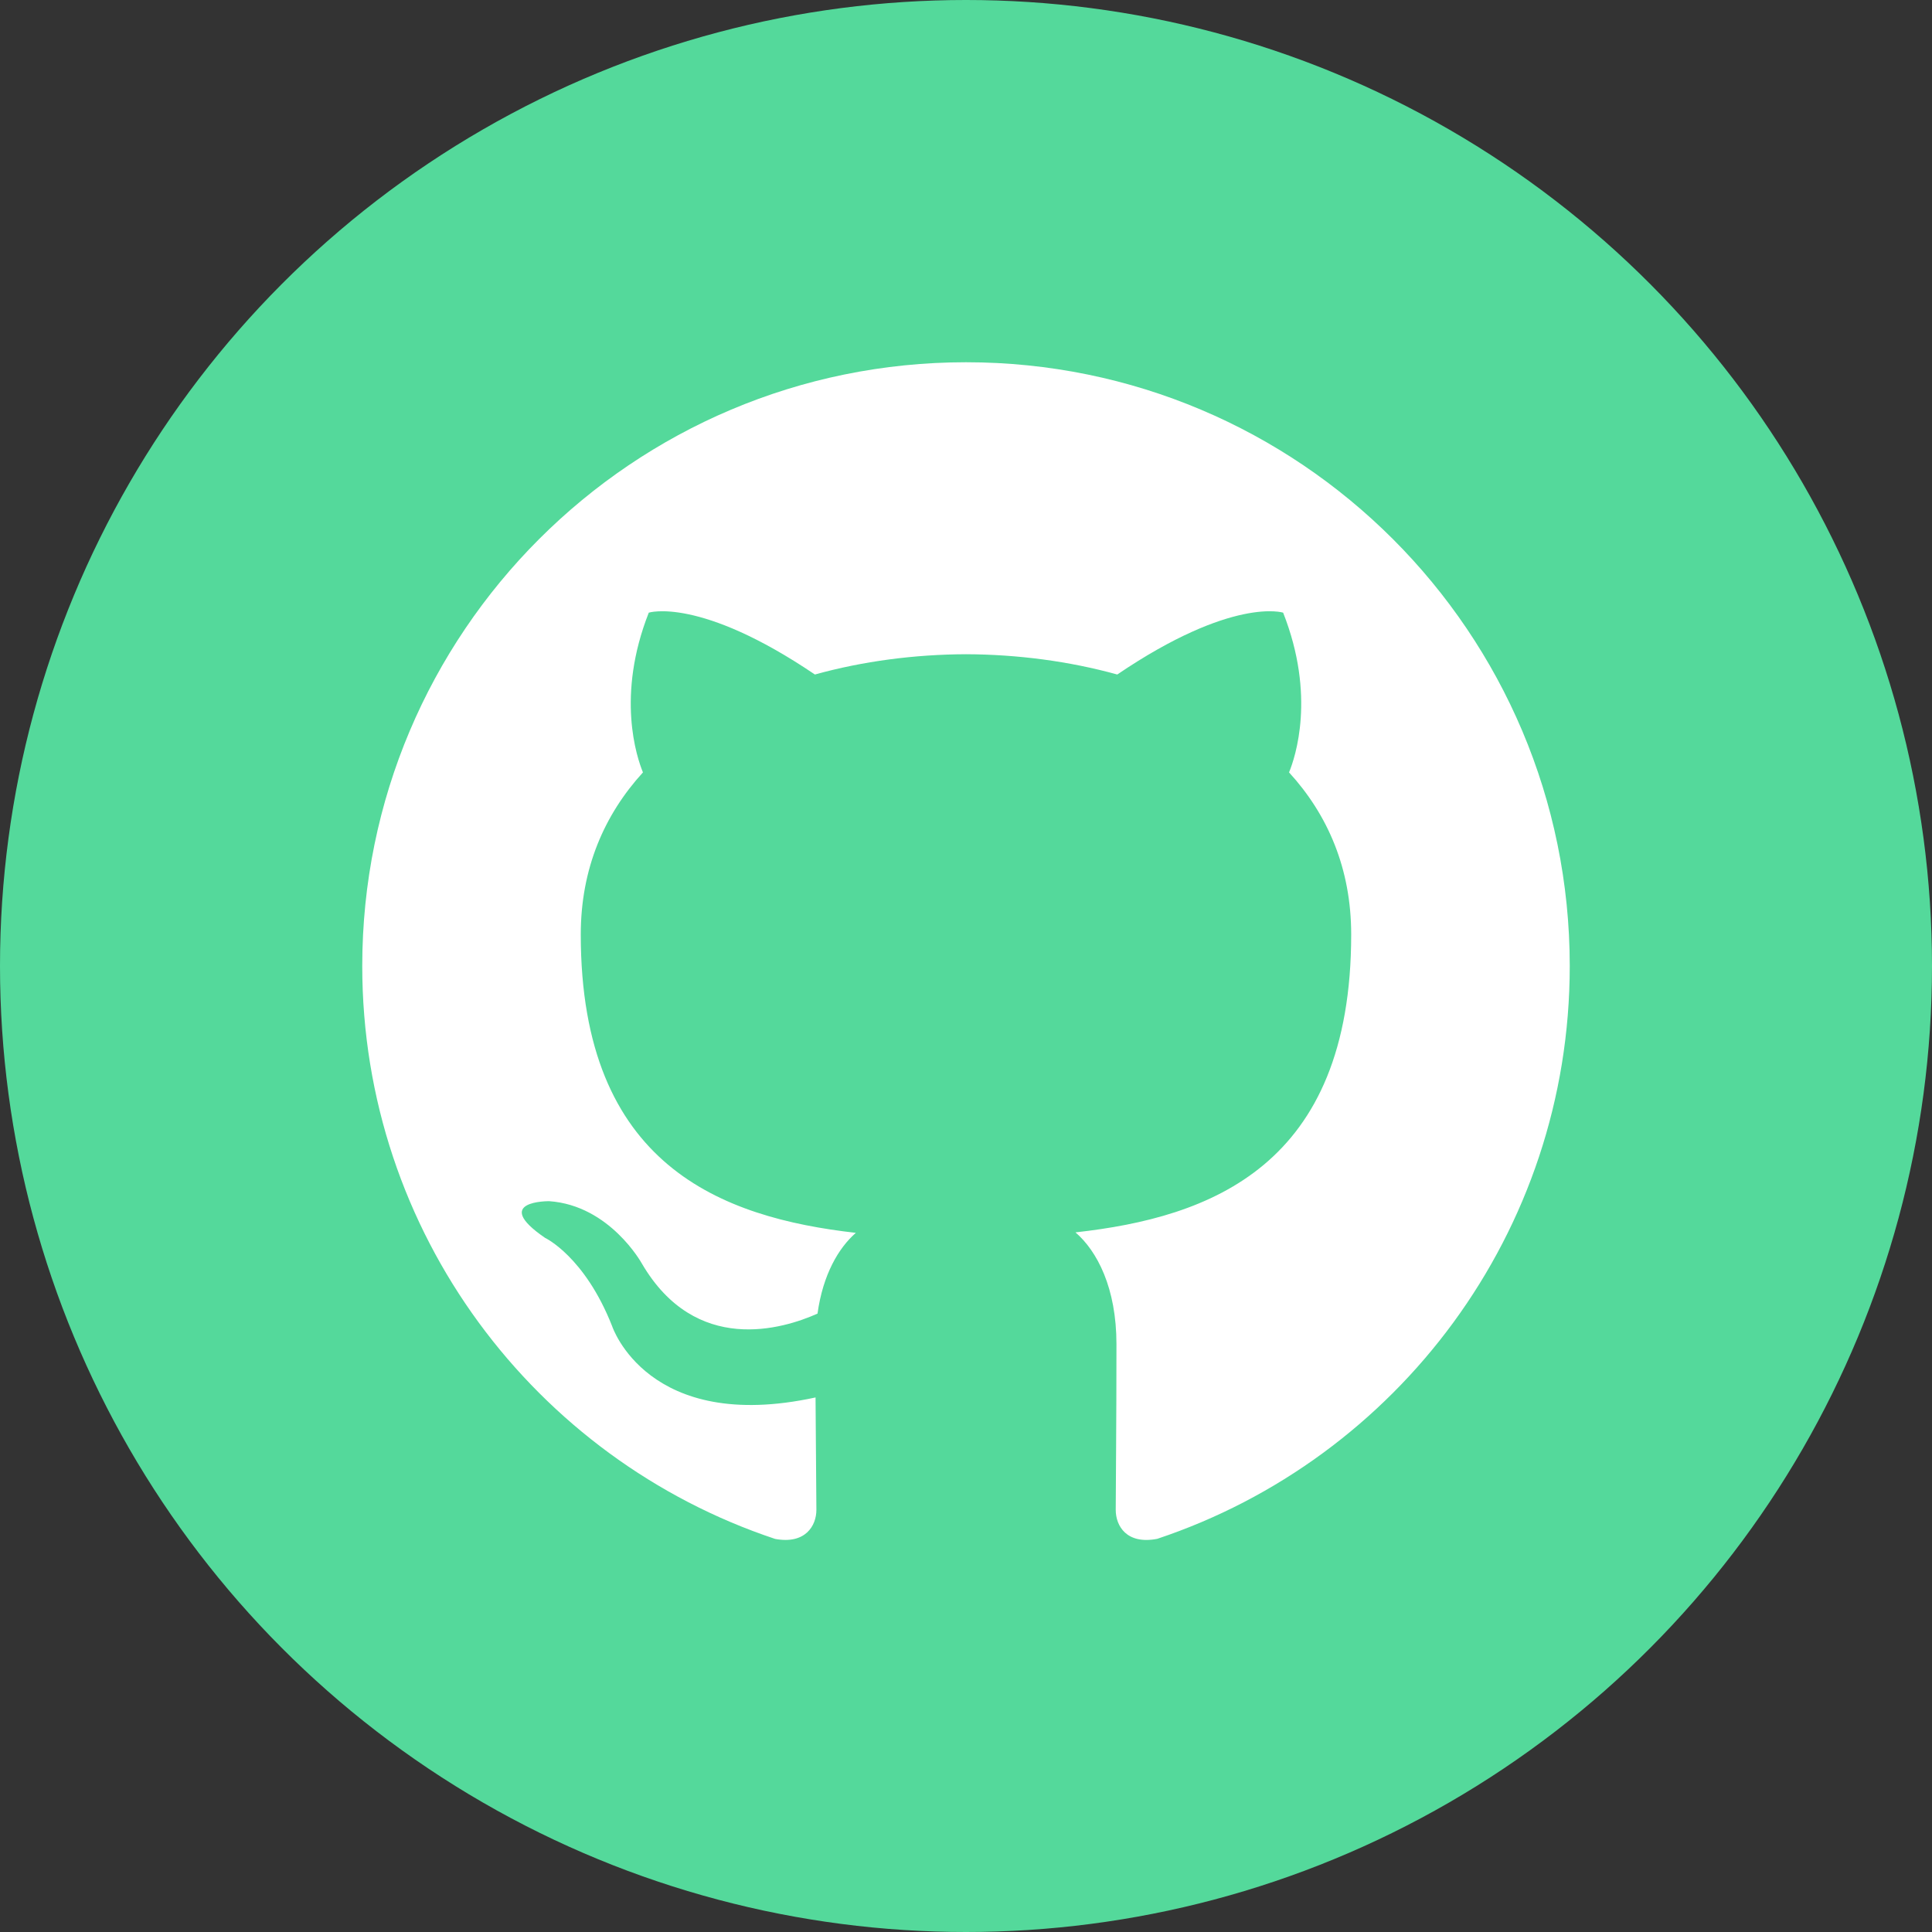 <svg width="48" height="48" viewBox="0 0 48 48" fill="none" xmlns="http://www.w3.org/2000/svg">
<rect x="0" y="0" width="48" height="48" fill="#333333" stroke="none"/>
<circle cx="24" cy="24" r="24" fill="#54d99b"/>
<g clip-path="url(#clip0_501_11356)">
<path d="M24 9C15.717 9 9 15.716 9 24C9 30.628 13.298 36.25 19.258 38.234C20.008 38.373 20.283 37.908 20.283 37.512C20.283 37.154 20.269 35.973 20.262 34.719C16.09 35.627 15.209 32.95 15.209 32.95C14.527 31.216 13.543 30.755 13.543 30.755C12.182 29.824 13.646 29.843 13.646 29.843C15.152 29.949 15.945 31.389 15.945 31.389C17.283 33.682 19.454 33.019 20.311 32.636C20.445 31.666 20.834 31.004 21.263 30.63C17.931 30.25 14.429 28.964 14.429 23.217C14.429 21.579 15.015 20.241 15.974 19.19C15.819 18.813 15.305 17.287 16.119 15.221C16.119 15.221 17.379 14.818 20.246 16.758C21.442 16.426 22.725 16.259 24 16.254C25.275 16.259 26.559 16.426 27.758 16.758C30.621 14.818 31.879 15.221 31.879 15.221C32.695 17.287 32.181 18.813 32.026 19.19C32.988 20.241 33.57 21.579 33.57 23.217C33.57 28.978 30.061 30.247 26.72 30.618C27.258 31.083 27.738 31.996 27.738 33.396C27.738 35.403 27.72 37.018 27.72 37.512C27.72 37.911 27.99 38.379 28.751 38.232C34.708 36.246 39 30.625 39 24C39 15.716 32.284 9 24 9Z" fill="white"/>
</g>
<defs>
<clipPath id="clip0_501_11356">
<rect width="30" height="29.297" fill="white" transform="translate(9 9)"/>
</clipPath>
</defs>
</svg>
